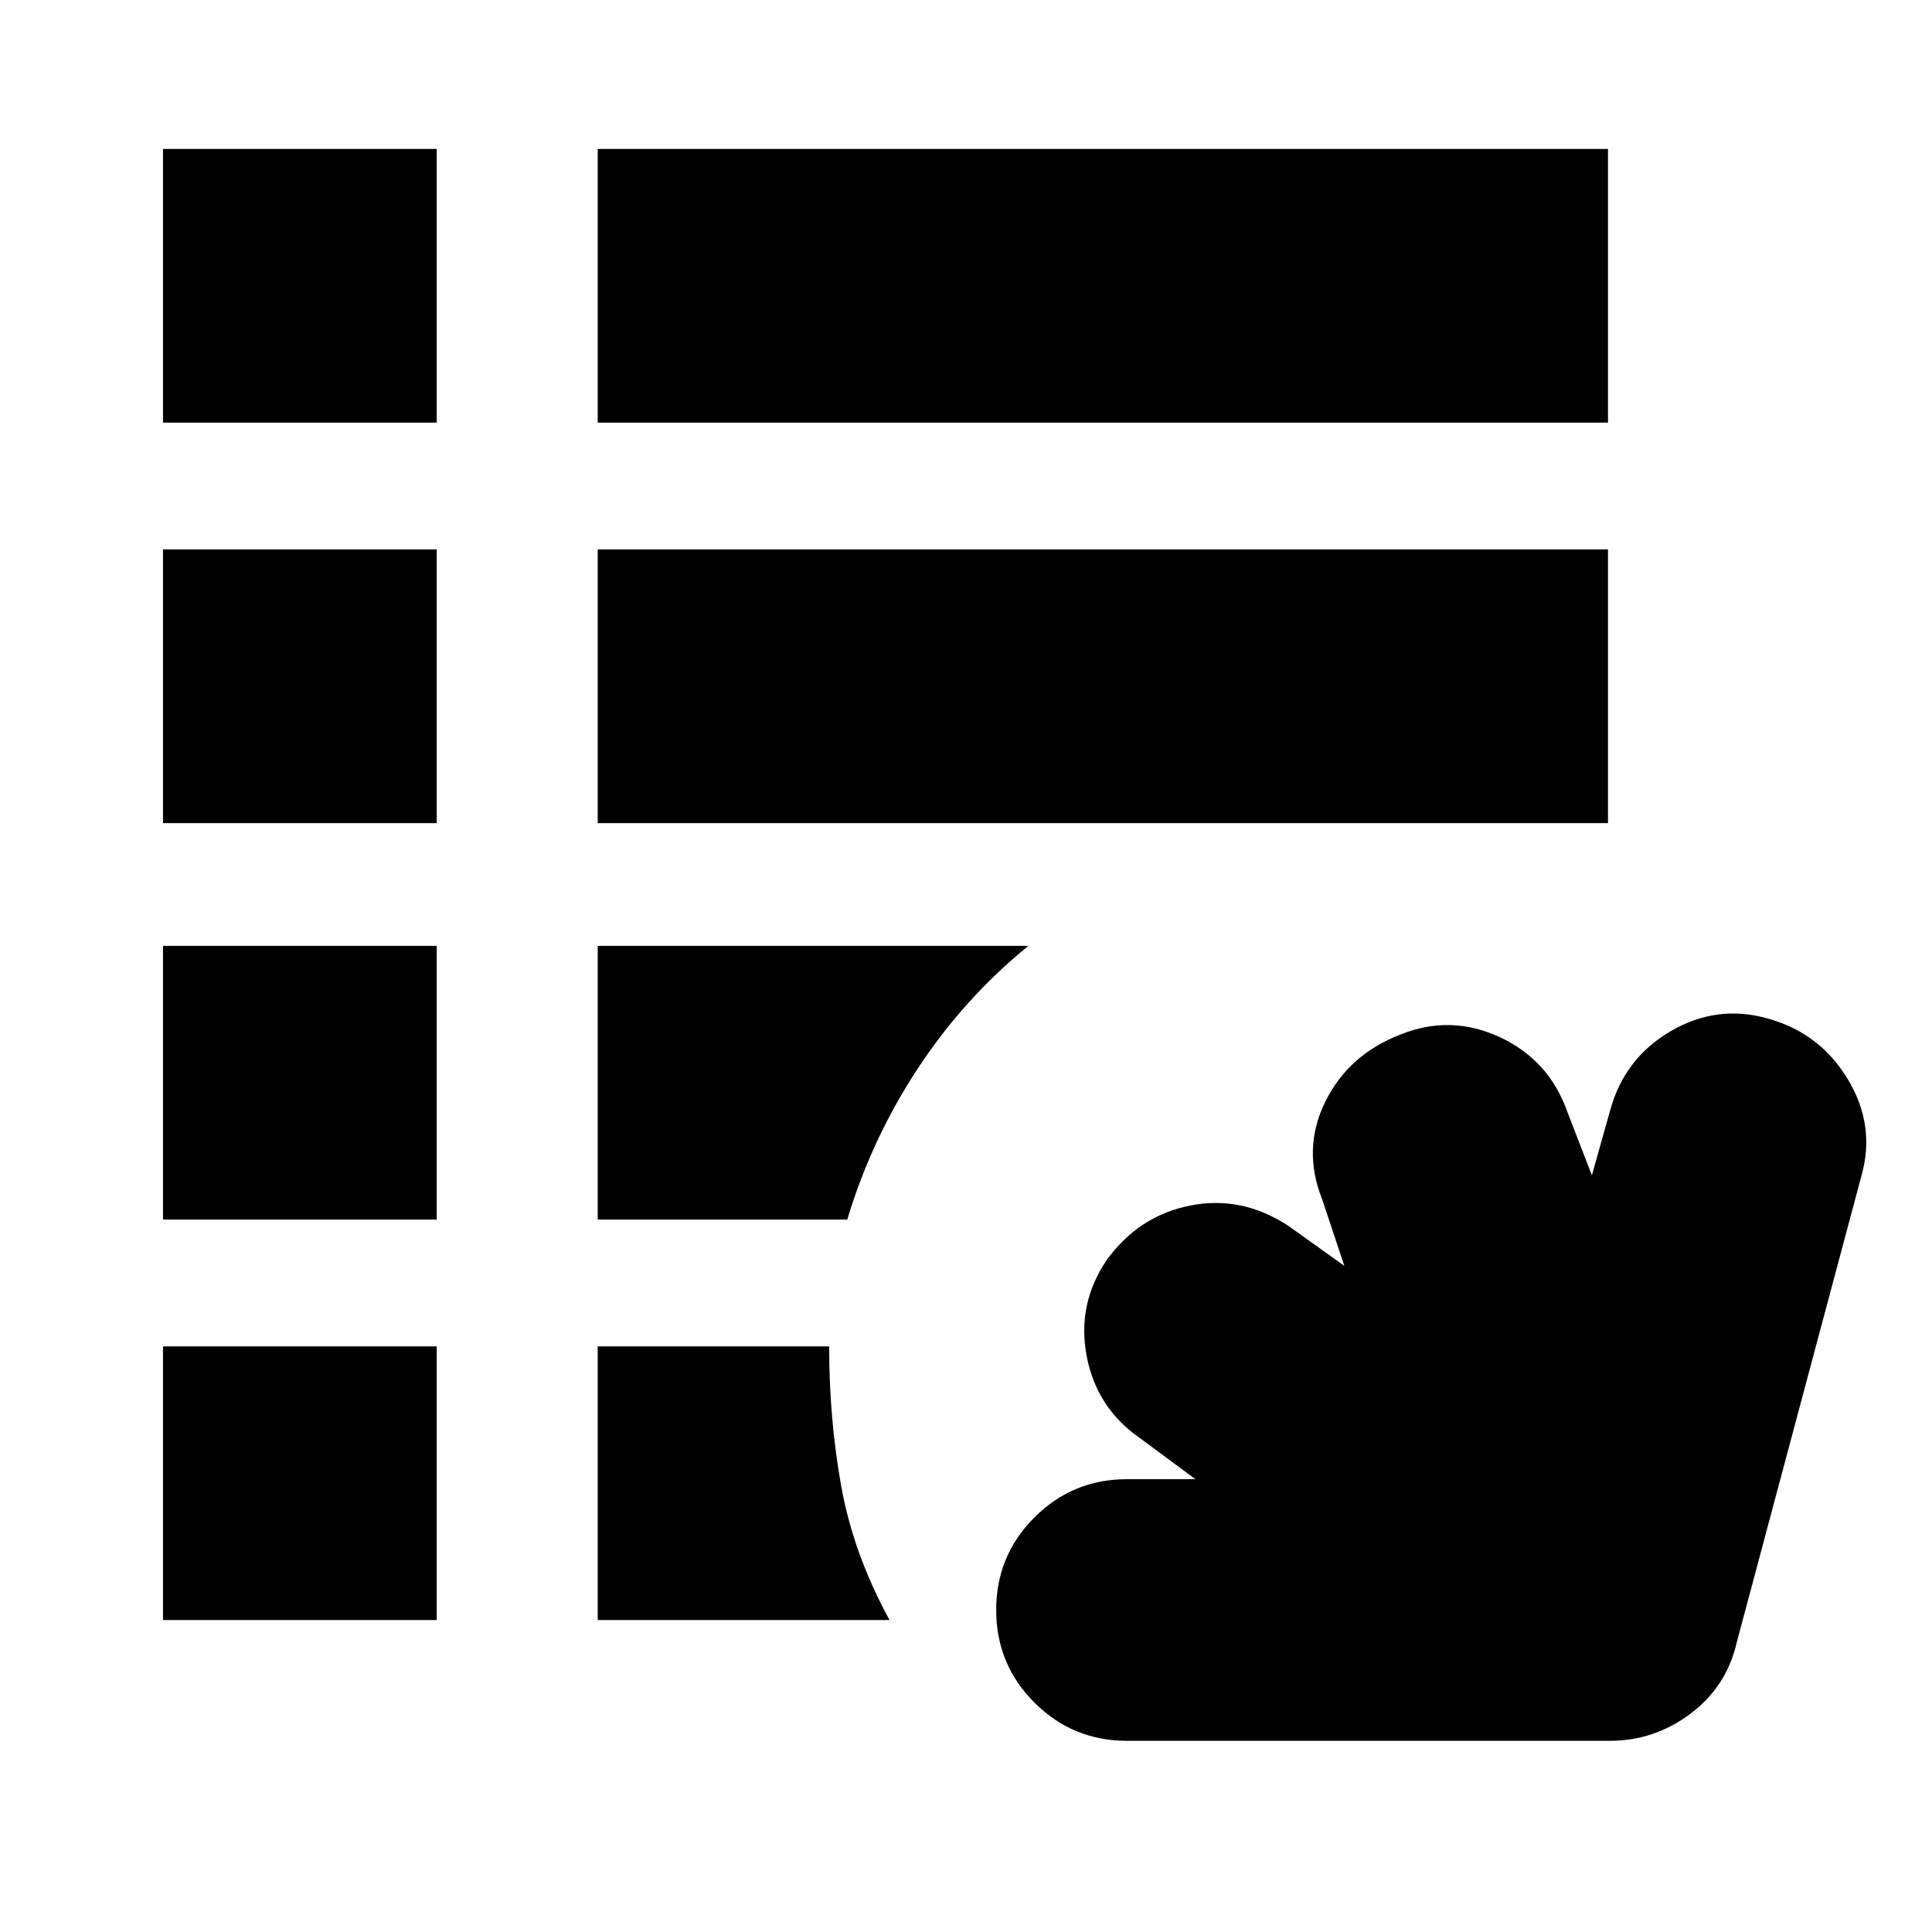 <svg xmlns="http://www.w3.org/2000/svg" height="24" width="24"><path d="M14 21.625q-.675 0-1.15-.475-.475-.475-.475-1.15 0-.675.475-1.15.475-.475 1.15-.475h.85l-.675-.5q-.55-.375-.675-1.025-.125-.65.25-1.2.4-.55 1.038-.675.637-.125 1.212.25l.7.5-.275-.825q-.25-.625.037-1.212.288-.588.938-.838.625-.25 1.238.037.612.288.837.938l.3.775.225-.8q.175-.65.75-.988.575-.337 1.2-.162.65.175 1 .75t.175 1.2l-1.55 5.8q-.125.55-.575.888-.45.337-1 .337Zm-11.975-1.5v-3.4h3.4v3.4Zm5.4 0v-3.4H10.3q0 .9.15 1.737.15.838.6 1.663Zm-5.4-4.975v-3.4h3.4v3.4Zm5.4 0v-3.4h5.35q-.8.65-1.375 1.525-.575.875-.875 1.875Zm-5.4-4.925v-3.4h3.4v3.4Zm5.4 0v-3.4h12.55v3.4Zm-5.4-4.975v-3.4h3.4v3.4Zm5.4 0v-3.4h12.55v3.4Z"/></svg>